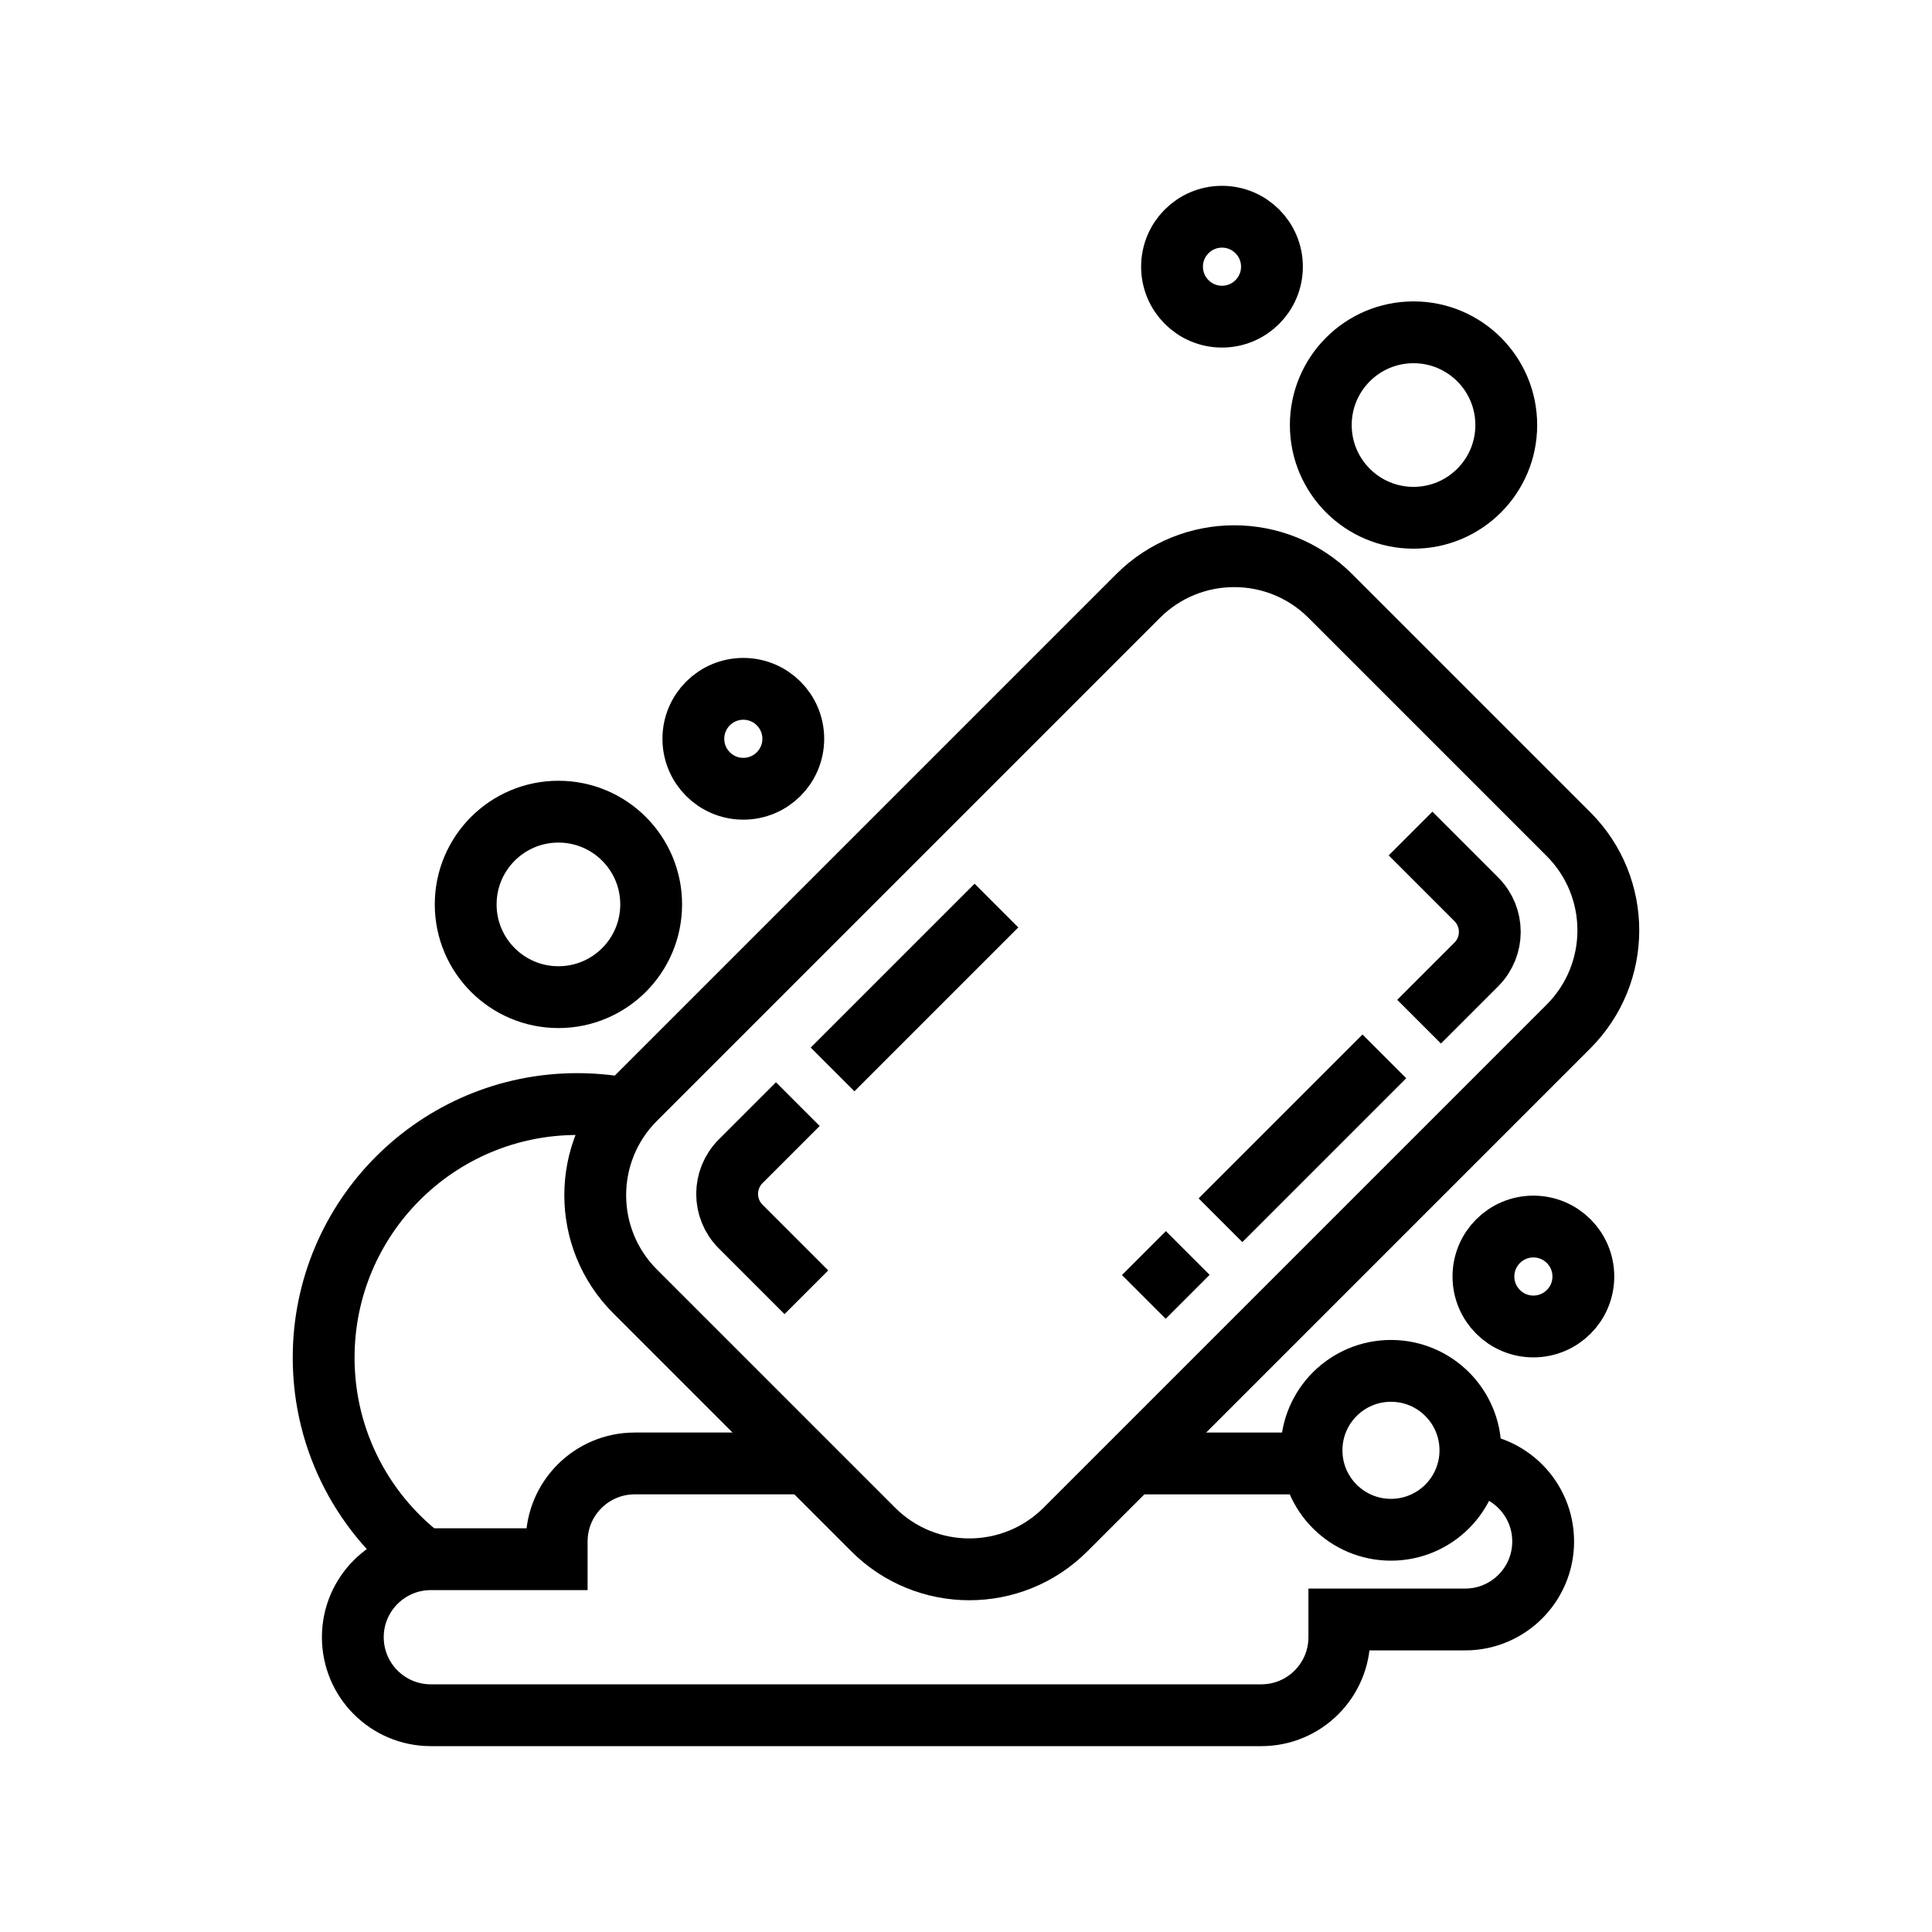 <?xml version="1.0" encoding="utf-8"?>
<!-- Generator: Adobe Illustrator 24.1.0, SVG Export Plug-In . SVG Version: 6.00 Build 0)  -->
<svg version="1.1" xmlns="http://www.w3.org/2000/svg" xmlns:xlink="http://www.w3.org/1999/xlink" x="0px" y="0px"
	 viewBox="0 0 500 500" style="enable-background:new 0 0 500 500;" xml:space="preserve">
<style type="text/css">
	.st0{fill:none;stroke:#000000;stroke-width:16;stroke-miterlimit:10;}
	.st1{display:none;}
	.st2{display:inline;}
	.st3{fill:none;stroke:#D1D3D4;stroke-width:2;stroke-miterlimit:10;}
	.st4{display:inline;fill:none;stroke:#BCBEC0;stroke-width:4;stroke-miterlimit:10;}
	.st5{fill:none;stroke:#BCBEC0;stroke-width:4;stroke-miterlimit:10;}
	.st6{display:inline;fill:none;stroke:#D1D3D4;stroke-width:2;stroke-miterlimit:10;}
	.st7{display:none;opacity:0.35;fill:none;stroke:#000000;stroke-width:16;stroke-miterlimit:10;}
	.st8{fill:none;stroke:#000000;stroke-width:16;stroke-linejoin:bevel;stroke-miterlimit:10;}
	.st9{fill:none;stroke:#000000;stroke-width:16;stroke-linecap:square;stroke-miterlimit:10;}
	.st10{fill:none;stroke:#000000;stroke-width:16;stroke-linecap:round;stroke-miterlimit:10;}
	.st11{fill:none;stroke:#000000;stroke-width:8;stroke-miterlimit:10;}
</style>
<g id="Icons">
	<g>
		<g>
			<path class="st0" d="M208.69,334.44l-17.02-17.02c-4.65-4.65-4.65-12.2,0-16.86l14.81-14.81"/>
			<line class="st0" x1="215.47" y1="276.77" x2="257.88" y2="234.36"/>
			<path class="st0" d="M365.05,215.72l17.02,17.02c4.65,4.65,4.65,12.2,0,16.86l-14.81,14.81"/>
			<line class="st0" x1="358.27" y1="273.39" x2="315.86" y2="315.8"/>
			<line class="st0" x1="307.39" y1="324.27" x2="296.02" y2="335.64"/>
			<circle class="st0" cx="144.52" cy="234.06" r="24"/>
			<circle class="st0" cx="365.82" cy="110" r="24"/>
			<circle class="st0" cx="359.98" cy="375.34" r="20.56"/>
			<circle class="st0" cx="192.37" cy="191.2" r="12.93"/>
			<circle class="st0" cx="316.25" cy="69.02" r="12.93"/>
			<circle class="st0" cx="396.84" cy="330.36" r="12.93"/>
			<path class="st0" d="M225.98,395.83l-61.63-61.63c-13.74-13.74-13.74-36.03,0-49.77l130.18-130.18
				c13.74-13.74,36.03-13.74,49.77,0l61.63,61.63c13.74,13.74,13.74,36.03,0,49.77L275.75,395.83
				C262,409.58,239.72,409.58,225.98,395.83z"/>
			<path class="st0" d="M208.69,378.74h-44.43c-11.15,0-20.19,9.04-20.19,20.19v4.59H111.5c-11.15,0-20.19,9.04-20.19,20.19v0
				c0,11.15,9.04,20.19,20.19,20.19h214.93c11.15,0,20.19-9.04,20.19-20.19v-4.59h32.56c11.15,0,20.19-9.04,20.19-20.19v0
				c0-11.15-9.04-20.19-20.19-20.19"/>
			<line class="st0" x1="339.66" y1="378.74" x2="292.84" y2="378.74"/>
			<path class="st0" d="M110.82,404.46c-16.4-11.93-27.06-31.27-27.06-53.1c0-36.25,29.38-65.63,65.63-65.63
				c3.96,0,7.83,0.35,11.59,1.02"/>
		</g>
	</g>
</g>
<g id="Text" class="st1">
</g>
</svg>
